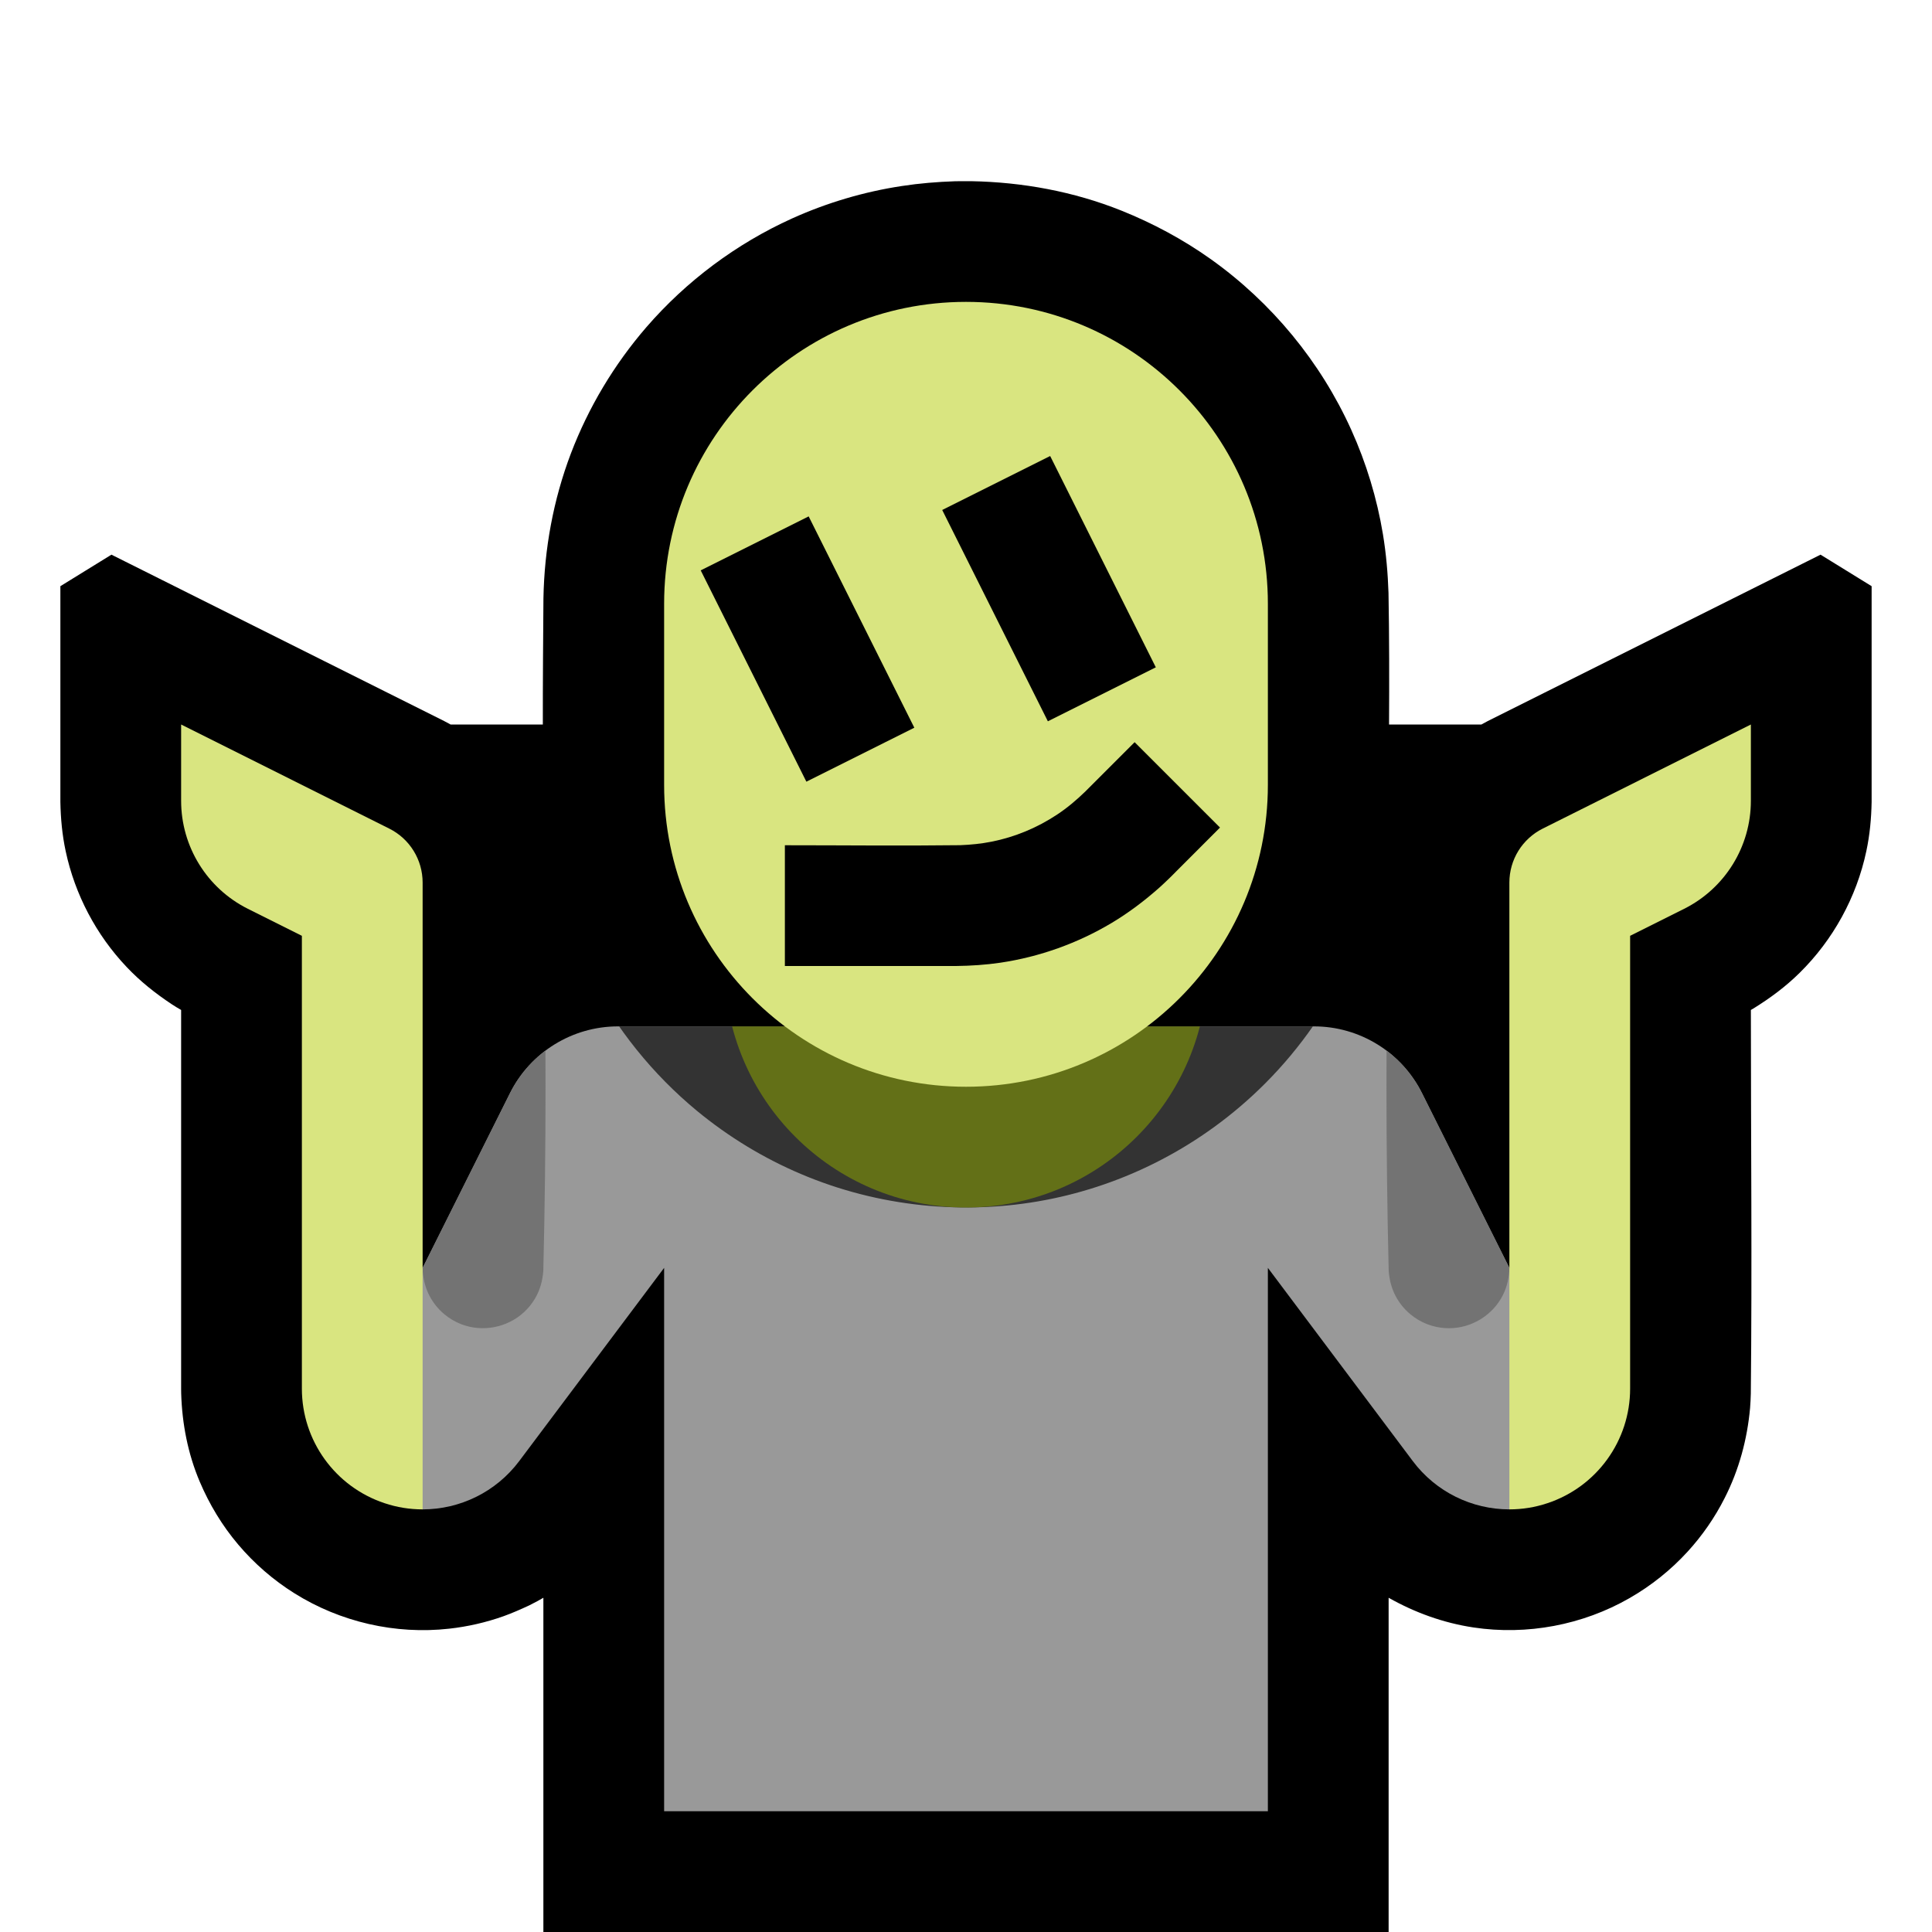 <?xml version="1.0" encoding="UTF-8" standalone="no"?>
<!DOCTYPE svg PUBLIC "-//W3C//DTD SVG 1.1//EN" "http://www.w3.org/Graphics/SVG/1.1/DTD/svg11.dtd">
<svg width="100%" height="100%" viewBox="0 0 32 32" version="1.1" xmlns="http://www.w3.org/2000/svg" xmlns:xlink="http://www.w3.org/1999/xlink" xml:space="preserve" xmlns:serif="http://www.serif.com/" style="fill-rule:evenodd;clip-rule:evenodd;stroke-linejoin:round;stroke-miterlimit:2;">

    <rect id="shrug" x="0" y="0" width="32" height="32" style="fill:none;"/>
    <g id="outline">
        <path d="M8.991,12c-0.001,-0.697 0.005,-1.393 0.01,-2.09c0.015,-0.819 0.163,-1.63 0.454,-2.397c0.291,-0.765 0.717,-1.476 1.252,-2.095c0.662,-0.764 1.49,-1.382 2.411,-1.799c0.578,-0.261 1.192,-0.443 1.819,-0.538c0.292,-0.045 0.587,-0.069 0.883,-0.079c0.09,-0.001 0.18,-0.002 0.27,-0.001c0.848,0.016 1.694,0.171 2.483,0.487c0.523,0.21 1.021,0.477 1.481,0.804c1.007,0.717 1.818,1.7 2.327,2.827c0.249,0.551 0.426,1.134 0.525,1.731c0.053,0.321 0.081,0.645 0.092,0.97c0.013,0.727 0.013,1.453 0.009,2.18l1.53,0c0.035,-0.02 0.07,-0.039 0.105,-0.057l5.512,-2.756l0.846,0.522l0,3.573c-0.005,0.275 -0.03,0.547 -0.088,0.817c-0.162,0.762 -0.55,1.469 -1.106,2.016c-0.232,0.229 -0.492,0.421 -0.769,0.592l-0.037,0.021c0,2.117 0.021,4.235 -0.001,6.353c-0.002,0.079 -0.006,0.159 -0.012,0.238c-0.047,0.522 -0.184,1.028 -0.422,1.495c-0.162,0.32 -0.368,0.618 -0.61,0.883c-0.279,0.306 -0.606,0.567 -0.965,0.773c-0.777,0.446 -1.698,0.619 -2.584,0.486c-0.497,-0.075 -0.969,-0.245 -1.406,-0.492l0,5.536l-14,0l0,-5.536l-0.099,0.056l-0.137,0.071c-0.14,0.065 -0.28,0.127 -0.425,0.179c-0.29,0.103 -0.592,0.172 -0.898,0.206c-0.891,0.1 -1.805,-0.11 -2.564,-0.586c-0.35,-0.219 -0.666,-0.493 -0.933,-0.809c-0.264,-0.312 -0.475,-0.662 -0.635,-1.038c-0.197,-0.463 -0.293,-0.961 -0.308,-1.462l-0.001,-0.071l0,-6.282c-0.078,-0.044 -0.076,-0.045 -0.156,-0.095c-0.271,-0.18 -0.523,-0.38 -0.746,-0.616c-0.505,-0.532 -0.857,-1.201 -1.01,-1.918c-0.058,-0.27 -0.083,-0.542 -0.088,-0.818l0,-3.572l0.846,-0.522l5.511,2.756c0.036,0.018 0.071,0.037 0.106,0.057l1.528,0Z"/>
    </g>
    <g id="emoji">
        <path d="M7,21l1.447,-2.894c0.339,-0.678 1.032,-1.106 1.789,-1.106c2.654,0 8.874,0 11.528,0c0.757,0 1.45,0.428 1.789,1.106c0.592,1.183 1.447,2.894 1.447,2.894l1,1l0,2l-1,1c-0.618,0 -1.215,-0.287 -1.6,-0.8c-1.275,-1.701 -2.4,-3.2 -2.4,-3.2l0,9l-10,0l0,-9c0,0 -1.125,1.499 -2.4,3.2c-0.385,0.513 -0.982,0.8 -1.6,0.8l-1,-1l0,-2l1,-1Z" style="fill:#999999;"/>
        <clipPath id="_clip1">
            <path d="M7,21l1.447,-2.894c0.339,-0.678 1.032,-1.106 1.789,-1.106c2.654,0 8.874,0 11.528,0c0.757,0 1.45,0.428 1.789,1.106c0.592,1.183 1.447,2.894 1.447,2.894l1,1l0,2l-1,1c-0.618,0 -1.215,-0.287 -1.6,-0.8c-1.275,-1.701 -2.4,-3.2 -2.4,-3.2l0,9l-10,0l0,-9c0,0 -1.125,1.499 -2.4,3.2c-0.385,0.513 -0.982,0.8 -1.6,0.8l-1,-1l0,-2l1,-1Z"/>
        </clipPath>
        <g clip-path="url(#_clip1)">
            <path d="M24.072,14.003c0.114,0.011 0.223,0.035 0.327,0.08c0.253,0.11 0.453,0.325 0.544,0.585c0.033,0.092 0.049,0.187 0.056,0.284c0.049,2.031 0.049,4.065 0,6.096c-0.012,0.163 -0.054,0.318 -0.137,0.459c-0.191,0.325 -0.559,0.518 -0.934,0.49c-0.097,-0.007 -0.192,-0.028 -0.283,-0.062c-0.105,-0.04 -0.204,-0.098 -0.29,-0.171c-0.098,-0.083 -0.181,-0.185 -0.24,-0.299c-0.069,-0.131 -0.103,-0.271 -0.114,-0.417c-0.049,-2.031 -0.049,-4.065 0,-6.096c0.008,-0.114 0.03,-0.223 0.073,-0.329c0.104,-0.256 0.314,-0.46 0.571,-0.558c0.092,-0.035 0.186,-0.053 0.283,-0.062c0.048,-0.003 0.096,-0.003 0.144,0Zm-16,0c0.114,0.011 0.223,0.035 0.327,0.08c0.253,0.11 0.453,0.325 0.544,0.585c0.033,0.092 0.049,0.187 0.056,0.284c0.049,2.031 0.049,4.065 0,6.096c-0.012,0.163 -0.054,0.318 -0.137,0.459c-0.049,0.083 -0.11,0.159 -0.181,0.225c-0.276,0.257 -0.684,0.337 -1.036,0.203c-0.105,-0.04 -0.204,-0.098 -0.29,-0.171c-0.098,-0.083 -0.181,-0.185 -0.24,-0.299c-0.069,-0.131 -0.103,-0.271 -0.114,-0.417c-0.049,-2.031 -0.049,-4.065 0,-6.096c0.007,-0.097 0.023,-0.192 0.056,-0.284c0.091,-0.26 0.291,-0.475 0.544,-0.585c0.104,-0.045 0.213,-0.069 0.327,-0.08c0.048,-0.003 0.096,-0.003 0.144,0Z" style="fill:#737373;"/>
            <path d="M9.002,13.18c-0.02,-1.09 14.005,-1.18 13.997,-0.09c-0.005,0.268 -0.021,0.534 -0.055,0.799c-0.088,0.688 -0.278,1.361 -0.563,1.992c-0.347,0.769 -0.835,1.473 -1.431,2.069c-0.516,0.516 -1.112,0.951 -1.762,1.283c-0.587,0.301 -1.217,0.518 -1.865,0.642c-1.355,0.259 -2.778,0.112 -4.048,-0.426c-0.623,-0.263 -1.207,-0.618 -1.729,-1.048c-0.735,-0.607 -1.345,-1.364 -1.779,-2.213c-0.328,-0.639 -0.555,-1.329 -0.673,-2.038c-0.053,-0.321 -0.081,-0.645 -0.092,-0.97Z" style="fill:#333333;fill-rule:nonzero;"/>
            <circle cx="16" cy="16" r="4" style="fill:#637017;"/>
        </g>
        <path d="M7,25c-0.211,0 -0.424,-0.033 -0.632,-0.103c-0.817,-0.272 -1.368,-1.036 -1.368,-1.897c0,-3.605 0,-7.5 0,-7.5c0,0 -0.432,-0.216 -0.894,-0.447c-0.678,-0.339 -1.106,-1.032 -1.106,-1.789c0,-0.63 0,-1.264 0,-1.264c0,0 2.35,1.175 3.447,1.724c0.339,0.169 0.553,0.515 0.553,0.894l0,10.382Zm18,-4l0,-6.382c0,-0.379 0.214,-0.725 0.553,-0.894c1.097,-0.549 3.447,-1.724 3.447,-1.724l0,1.264c0,0.757 -0.428,1.45 -1.106,1.789c-0.462,0.231 -0.894,0.447 -0.894,0.447l0,7.5c0,0.861 -0.551,1.625 -1.368,1.897c-0.208,0.07 -0.421,0.103 -0.632,0.103l0,-4Z" style="fill:#D9E580;"/>
        <path d="M21,10c0,-2.761 -2.239,-5 -5,-5c0,0 0,0 0,0c-2.761,0 -5,2.239 -5,5c0,0.984 0,2.016 0,3c0,2.761 2.239,5 5,5c0,0 0,0 0,0c2.761,0 5,-2.239 5,-5c0,-0.984 0,-2.016 0,-3Z" style="fill:#D9E580;"/>
        <clipPath id="_clip2">
            <path d="M21,10c0,-2.761 -2.239,-5 -5,-5c0,0 0,0 0,0c-2.761,0 -5,2.239 -5,5c0,0.984 0,2.016 0,3c0,2.761 2.239,5 5,5c0,0 0,0 0,0c2.761,0 5,-2.239 5,-5c0,-0.984 0,-2.016 0,-3Z"/>
        </clipPath>
        <g clip-path="url(#_clip2)">
            <path d="M15.835,16l-2.835,0l0,-2c0.968,0 1.936,0.011 2.904,-0.001c0.175,-0.007 0.348,-0.024 0.519,-0.058c0.388,-0.077 0.76,-0.232 1.089,-0.451c0.169,-0.112 0.322,-0.242 0.467,-0.383l0.814,-0.814c0.471,0.471 0.943,0.943 1.414,1.414l-0.822,0.823c-0.088,0.085 -0.087,0.084 -0.177,0.167c-0.248,0.22 -0.51,0.419 -0.794,0.589c-0.564,0.337 -1.193,0.562 -1.842,0.659c-0.245,0.036 -0.49,0.052 -0.737,0.055Zm-0.691,-3.947l-1.788,0.894l-1.75,-3.5l1.788,-0.894c0.584,1.166 1.167,2.333 1.75,3.5Zm4,-1l-1.788,0.894l-1.75,-3.5l1.788,-0.894c0.584,1.166 1.167,2.333 1.75,3.5Z"/>
        </g>
    </g>
</svg>
